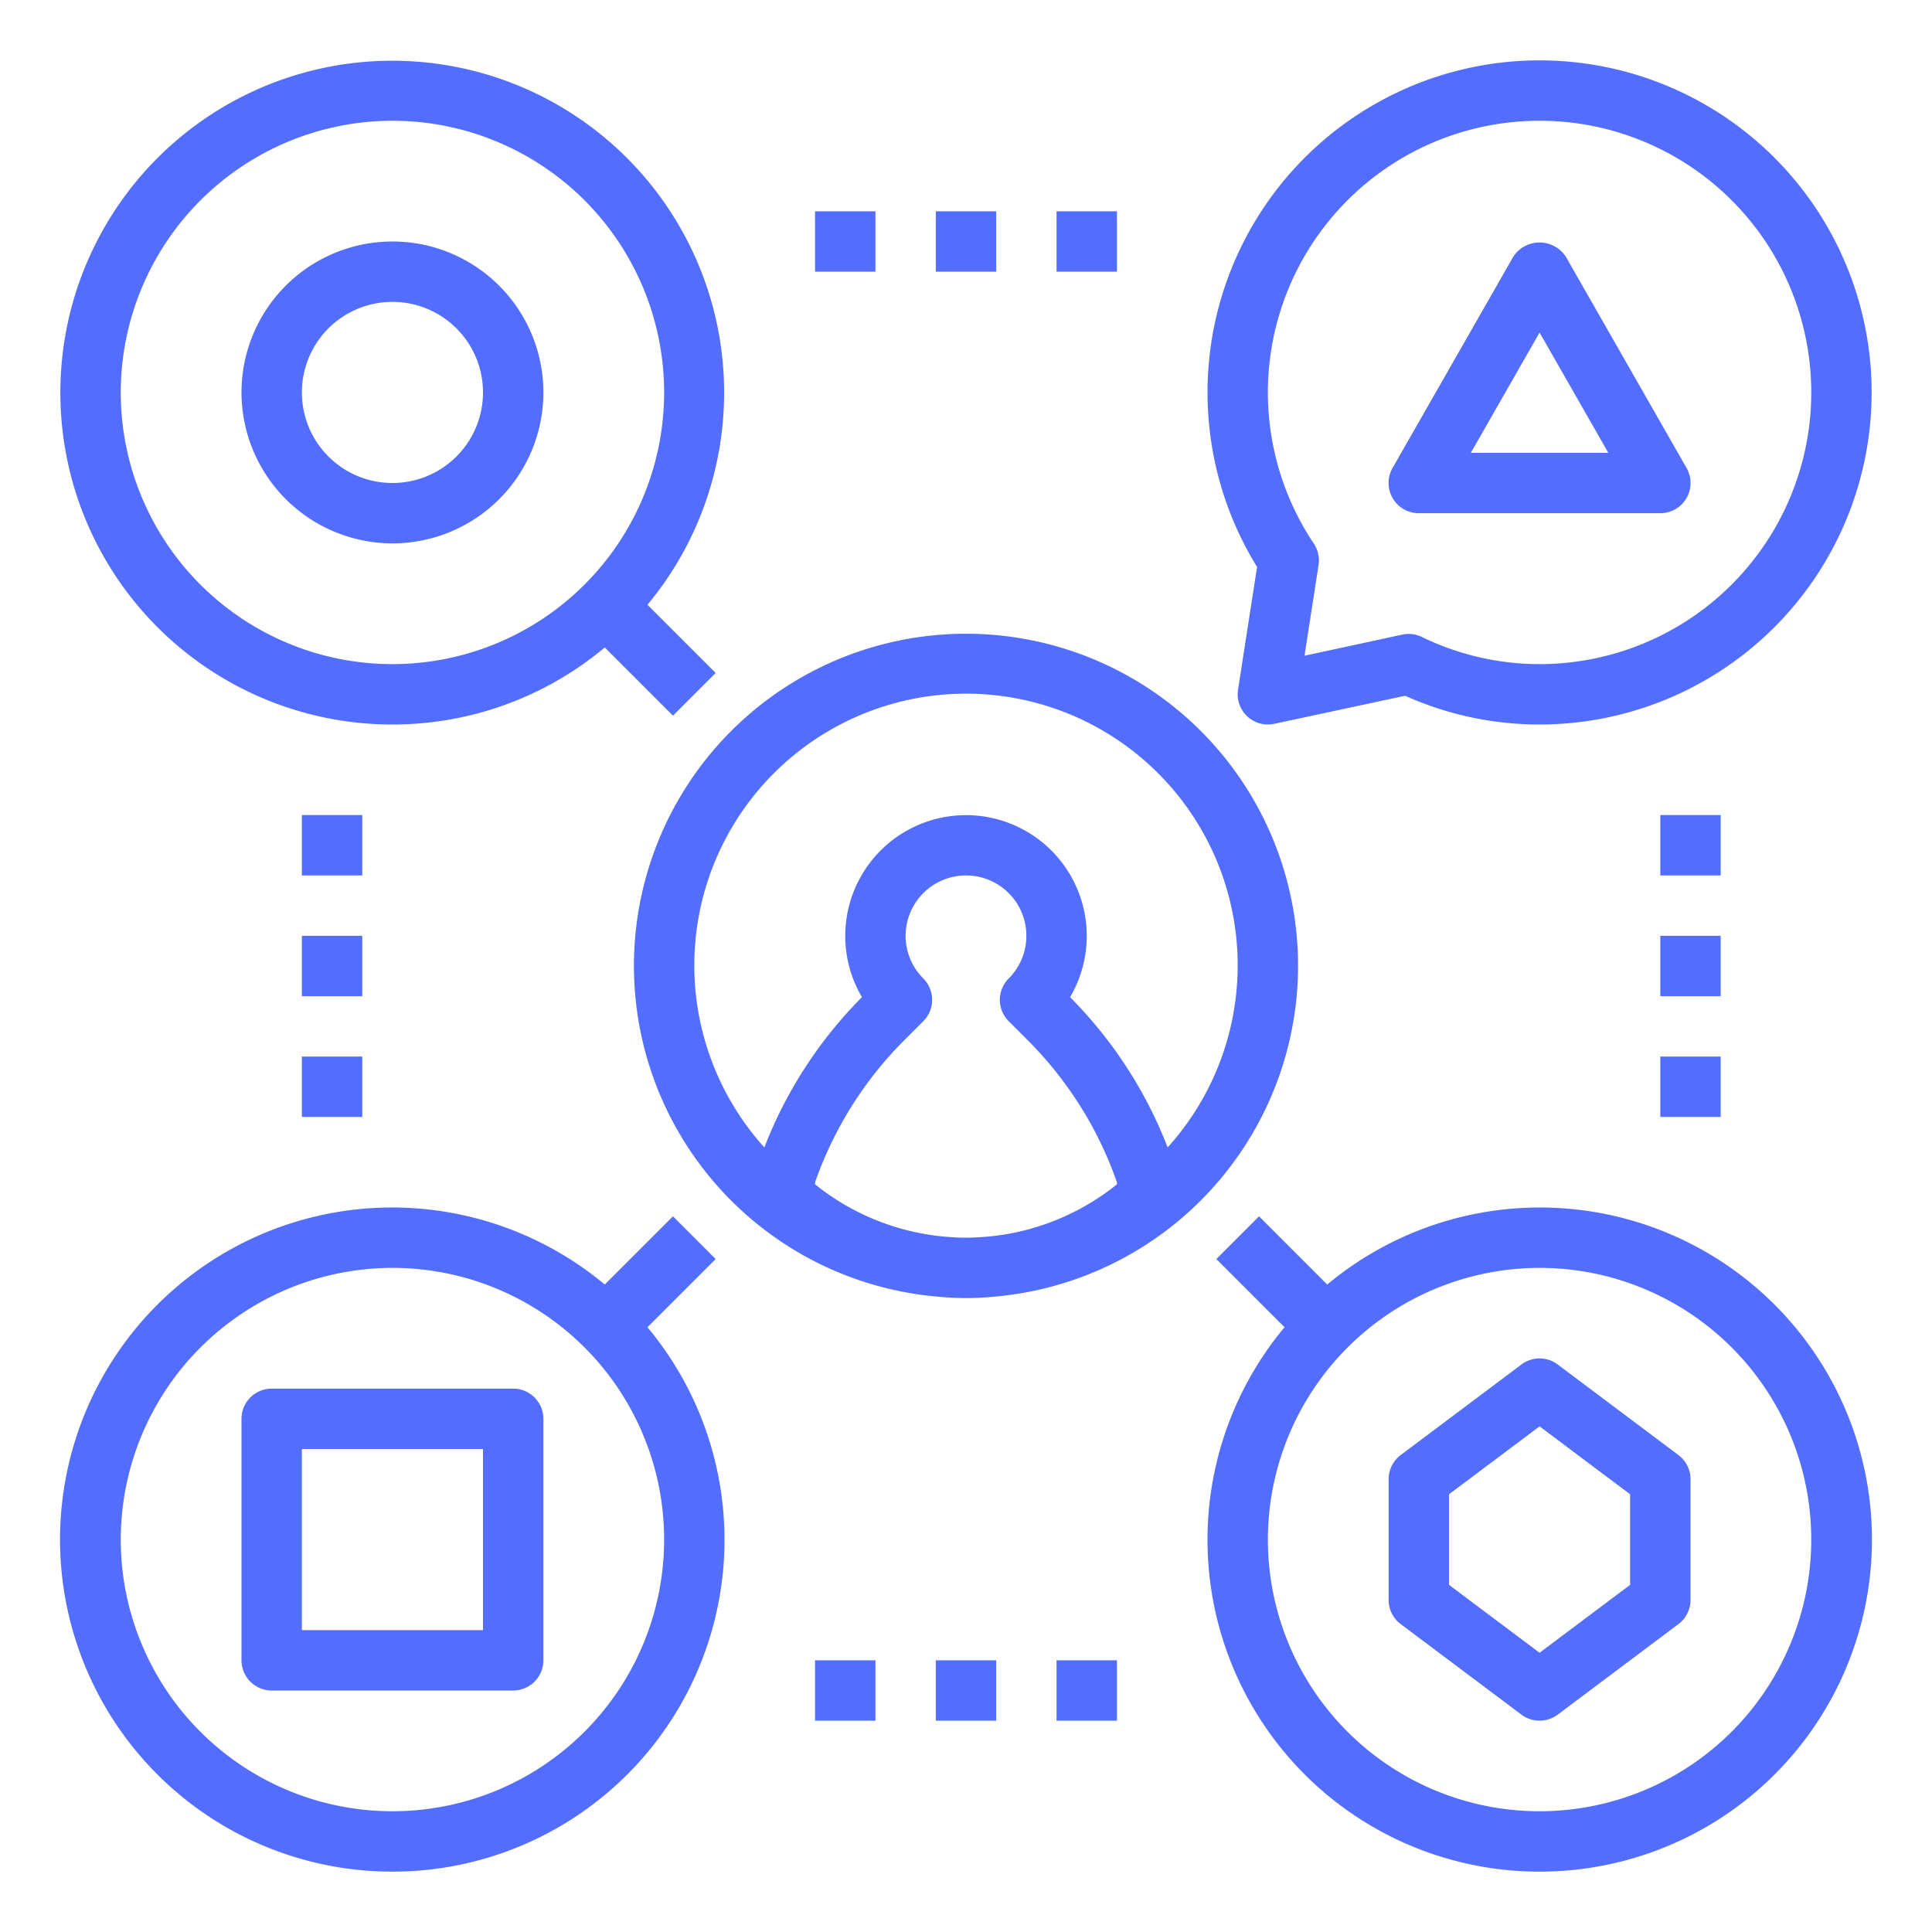<?xml version="1.0" ?><svg viewBox="0 0 64 64" xmlns="http://www.w3.org/2000/svg"><g id="outline"><path fill="#536DFE" d="M13,62a10.992,10.992,0,0,0,8.448-18.034l2.259-2.259-1.414-1.414-2.259,2.259A11,11,0,1,0,13,62Zm0-20a9,9,0,1,1-9,9A9.01,9.01,0,0,1,13,42Z"/><path fill="#536DFE" d="M13,24a10.953,10.953,0,0,0,7.034-2.552l2.259,2.259,1.414-1.414-2.259-2.259A10.994,10.994,0,1,0,13,24ZM13,4a9,9,0,1,1-9,9A9.01,9.01,0,0,1,13,4Z"/><path fill="#536DFE" d="M43,32A11,11,0,1,0,31.037,42.951c.319.031.64.049.963.049s.644-.018.963-.049A11.01,11.01,0,0,0,43,32Zm-6,7.232a7.975,7.975,0,0,1-4.253,1.73C32.5,40.983,32.252,41,32,41s-.5-.017-.747-.038A7.975,7.975,0,0,1,27,39.232v-.066a12.461,12.461,0,0,1,2.943-4.695l.643-.643a1,1,0,0,0,0-1.414,2,2,0,1,1,2.828,0,1,1,0,0,0,0,1.414l.643.643A12.461,12.461,0,0,1,37,39.166Zm-1.529-6.175-.024-.025a4,4,0,1,0-6.894,0l-.024.025A14.453,14.453,0,0,0,25.32,38.01a9,9,0,1,1,13.36,0A14.453,14.453,0,0,0,35.471,33.057Z"/><path fill="#536DFE" d="M13,18a5,5,0,1,0-5-5A5.006,5.006,0,0,0,13,18Zm0-8a3,3,0,1,1-3,3A3,3,0,0,1,13,10Z"/><path fill="#536DFE" d="M9,56h8a1,1,0,0,0,1-1V47a1,1,0,0,0-1-1H9a1,1,0,0,0-1,1v8A1,1,0,0,0,9,56Zm1-8h6v6H10Z"/><path fill="#536DFE" d="M51.868,8.5a1.04,1.04,0,0,0-1.736,0l-4,7A1,1,0,0,0,47,17h8a1,1,0,0,0,.868-1.5ZM48.723,15,51,11.016,53.277,15Z"/><path fill="#536DFE" d="M51,62a11,11,0,1,0-7.034-19.448l-2.259-2.259-1.414,1.414,2.259,2.259A10.992,10.992,0,0,0,51,62Zm0-20a9,9,0,1,1-9,9A9.01,9.01,0,0,1,51,42Z"/><path fill="#536DFE" d="M50.4,56.8a1,1,0,0,0,1.2,0l4-3A1,1,0,0,0,56,53V49a1,1,0,0,0-.4-.8l-4-3a1,1,0,0,0-1.2,0l-4,3a1,1,0,0,0-.4.8v4a1,1,0,0,0,.4.8ZM48,49.5l3-2.25,3,2.25v3l-3,2.25L48,52.5Z"/><rect fill="#536DFE" height="2" width="2" x="10" y="27"/><rect fill="#536DFE" height="2" width="2" x="10" y="31"/><rect fill="#536DFE" height="2" width="2" x="10" y="35"/><rect fill="#536DFE" height="2" width="2" x="55" y="27"/><rect fill="#536DFE" height="2" width="2" x="55" y="31"/><rect fill="#536DFE" height="2" width="2" x="55" y="35"/><rect fill="#536DFE" height="2" width="2" x="27" y="7"/><rect fill="#536DFE" height="2" width="2" x="31" y="7"/><rect fill="#536DFE" height="2" width="2" x="35" y="7"/><rect fill="#536DFE" height="2" width="2" x="27" y="55"/><rect fill="#536DFE" height="2" width="2" x="31" y="55"/><rect fill="#536DFE" height="2" width="2" x="35" y="55"/><path fill="#536DFE" d="M51,2a11,11,0,0,0-9.358,16.78l-.63,4.067A1,1,0,0,0,42,24a.983.983,0,0,0,.209-.022l4.337-.93A10.869,10.869,0,0,0,51,24,11,11,0,0,0,51,2Zm0,20a8.918,8.918,0,0,1-3.9-.9.99.99,0,0,0-.435-.1,1.052,1.052,0,0,0-.209.022l-3.243.7.466-3.006a1,1,0,0,0-.158-.71A9,9,0,1,1,51,22Z"/></g></svg>